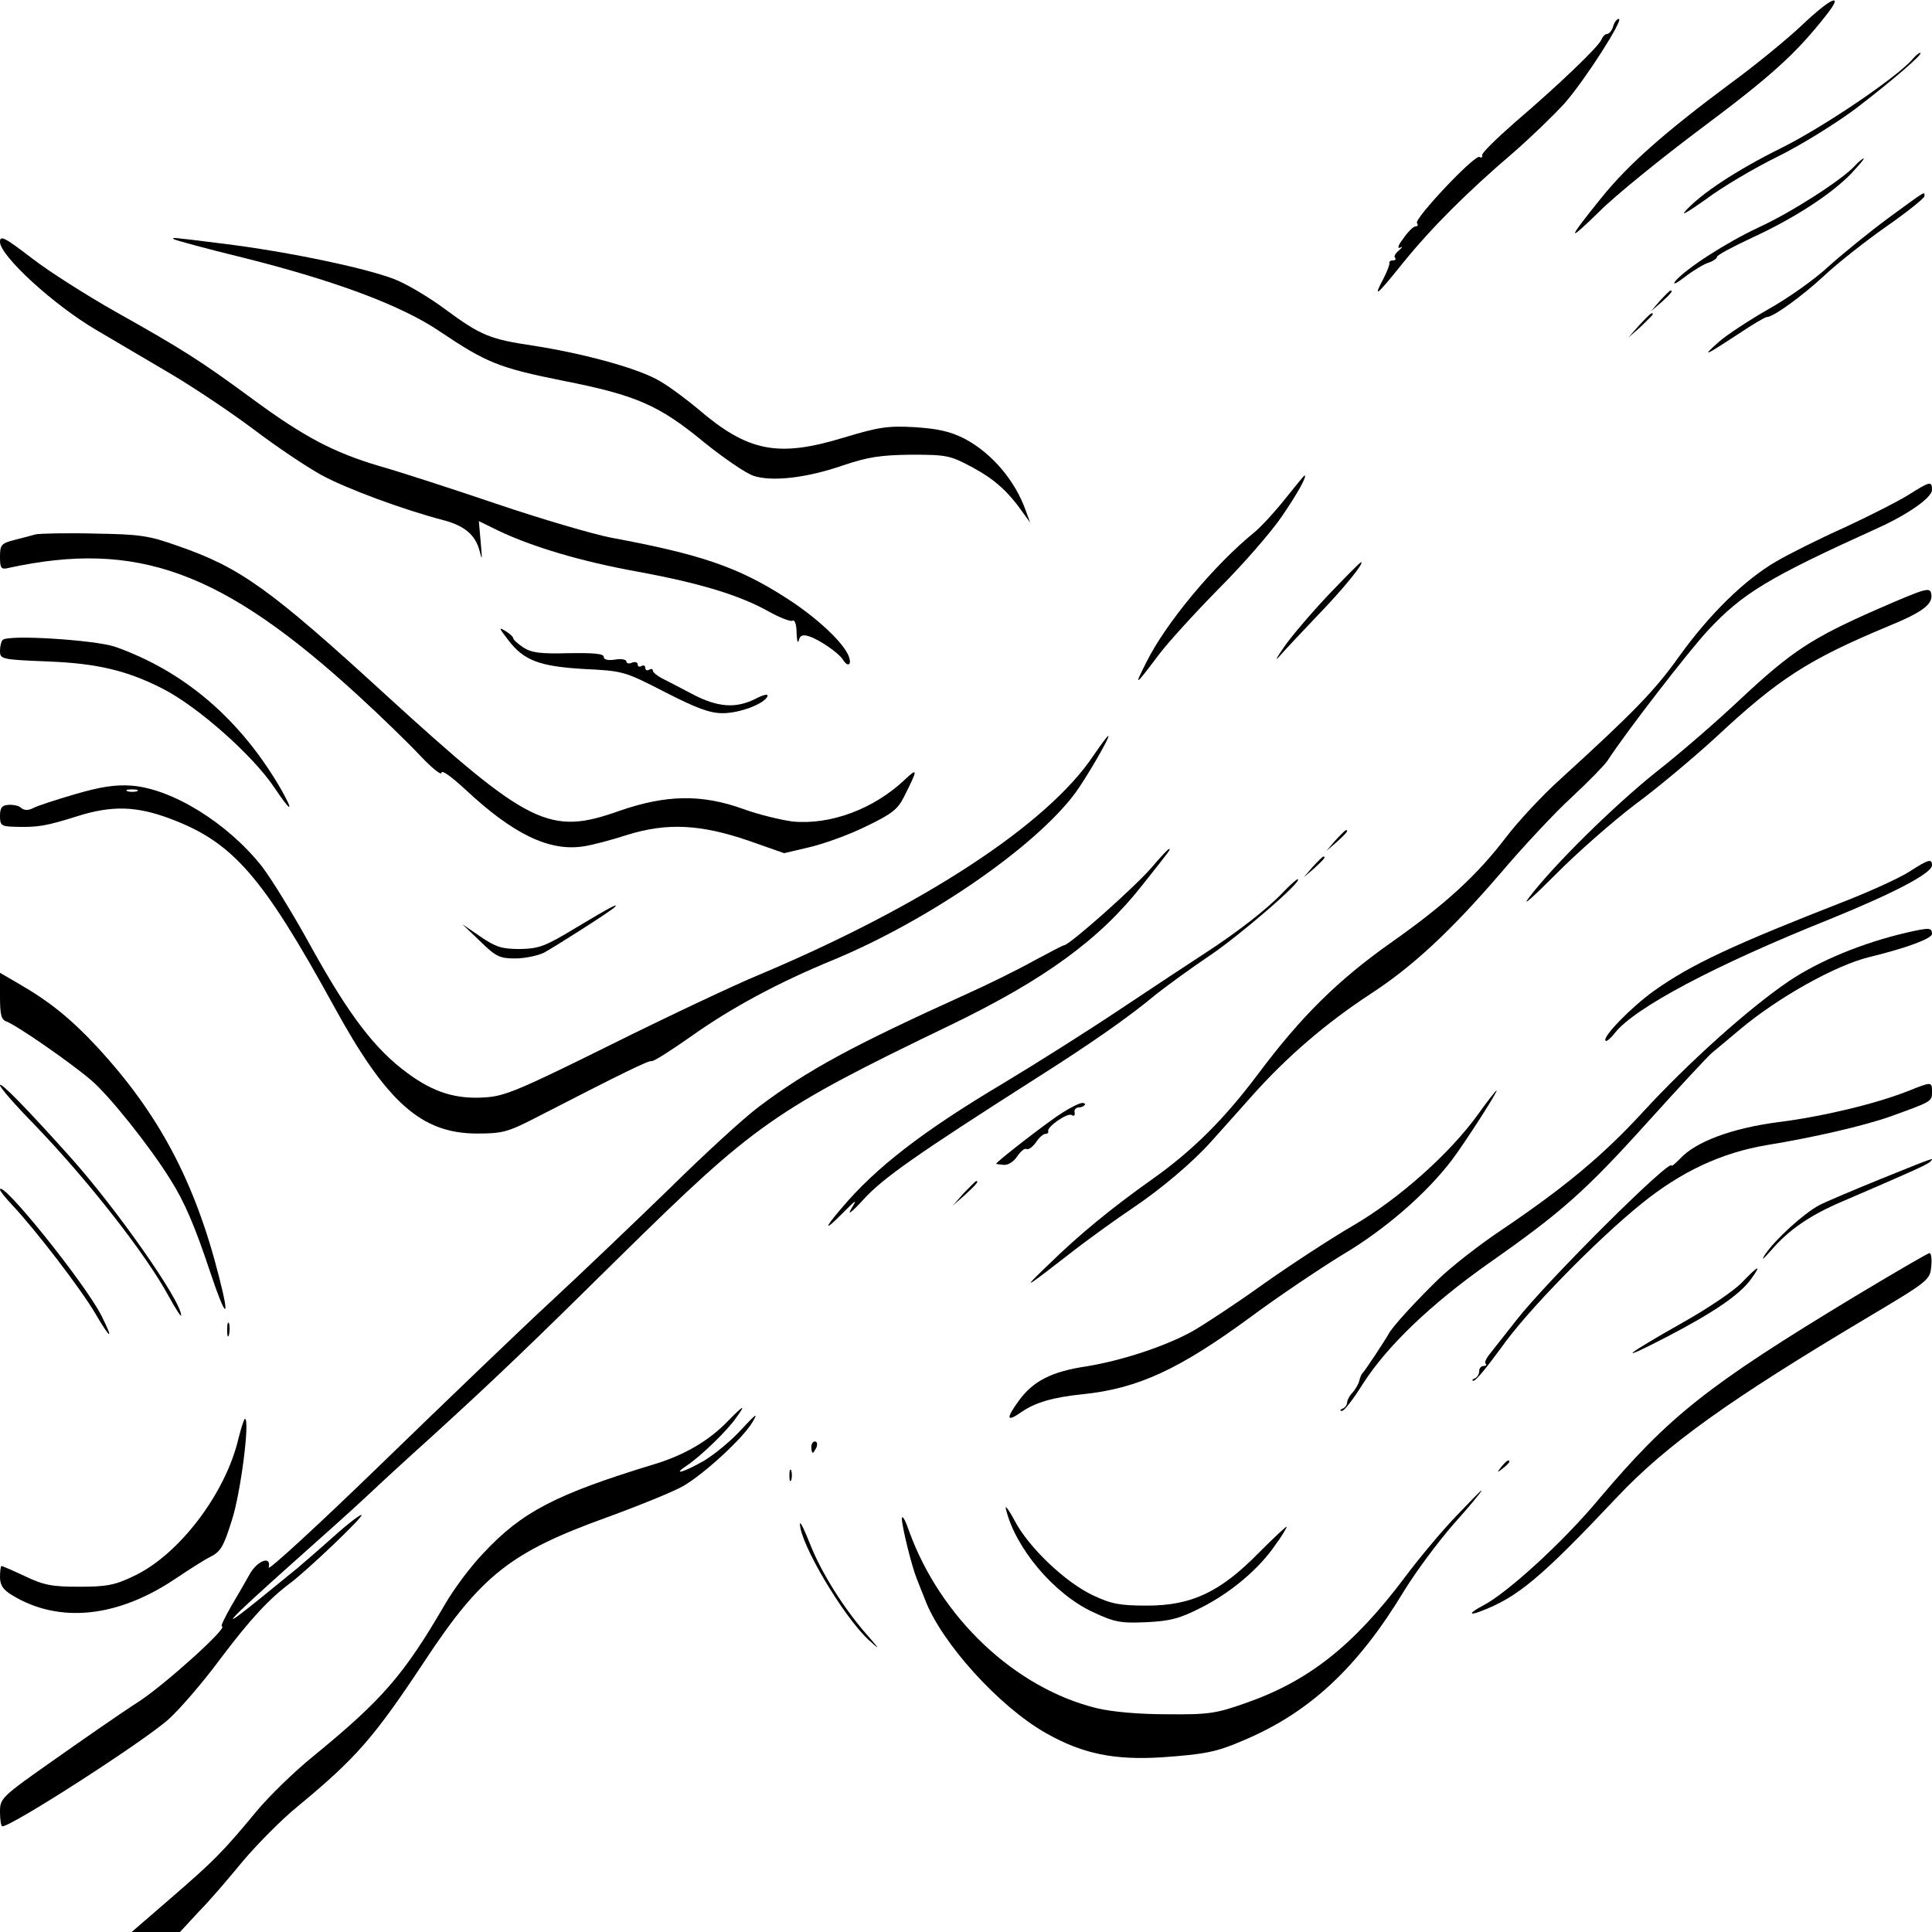 <?xml version="1.0" standalone="no"?>
<!DOCTYPE svg PUBLIC "-//W3C//DTD SVG 20010904//EN"
 "http://www.w3.org/TR/2001/REC-SVG-20010904/DTD/svg10.dtd">
<svg version="1.0" xmlns="http://www.w3.org/2000/svg"
 width="70pt" height="70pt" viewBox="0 0 512 512"
 preserveAspectRatio="xMidYMid meet">
<g transform="translate(0,512) scale(0.1,-0.1)"
fill="#000000" stroke="none">
<path d="M4775 5053 c-38 -36 -122 -105 -185 -151 -179 -133 -275 -218 -346
-306 -92 -114 -93 -122 -5 -36 42 42 164 141 271 221 182 136 249 196 329 298
50 63 15 49 -64 -26z"/>
<path d="M4275 5050 c-3 -11 -11 -20 -16 -20 -5 0 -12 -7 -15 -15 -8 -19 -112
-119 -229 -219 -49 -43 -89 -82 -87 -87 1 -6 -2 -8 -7 -5 -12 8 -173 -163
-166 -175 4 -5 2 -9 -4 -9 -5 0 -20 -14 -32 -32 -14 -18 -17 -28 -8 -24 7 4 6
1 -3 -7 -10 -8 -15 -17 -11 -20 3 -4 1 -7 -5 -7 -7 0 -11 -3 -10 -7 1 -5 -6
-22 -15 -40 -30 -56 -19 -47 50 39 77 95 170 188 294 294 47 41 108 100 136
131 55 63 157 223 143 223 -5 0 -12 -9 -15 -20z"/>
<path d="M5069 4964 c-39 -47 -237 -181 -348 -236 -119 -59 -215 -122 -256
-169 -11 -12 14 3 56 33 41 31 127 82 190 113 63 31 156 89 208 128 99 76 180
146 170 147 -4 0 -12 -7 -20 -16z"/>
<path d="M4915 4680 c-33 -36 -166 -122 -253 -162 -88 -41 -196 -111 -223
-144 -7 -10 4 -5 26 12 22 17 50 34 63 38 12 4 22 11 22 15 0 5 42 27 93 51
111 51 208 114 262 169 21 23 37 41 34 41 -3 0 -14 -9 -24 -20z"/>
<path d="M5004 4542 c-50 -37 -120 -94 -157 -127 -36 -34 -108 -85 -160 -114
-52 -30 -112 -69 -133 -88 -46 -41 -37 -37 53 22 37 25 71 45 76 45 17 0 95
57 152 110 33 31 106 89 163 129 56 39 102 76 102 81 0 13 8 18 -96 -58z"/>
<path d="M0 4479 c0 -37 143 -168 256 -234 54 -32 146 -86 202 -119 57 -34
153 -98 213 -143 59 -45 141 -100 181 -122 66 -36 217 -92 325 -120 55 -15 83
-39 94 -81 7 -28 7 -24 3 22 l-5 57 51 -25 c90 -43 220 -82 370 -109 163 -30
270 -62 348 -106 29 -16 57 -27 62 -24 6 4 11 -10 11 -32 1 -21 3 -30 6 -20 3
13 10 16 26 11 27 -8 79 -44 90 -61 16 -26 27 -12 13 15 -19 37 -88 100 -162
147 -127 82 -227 116 -464 160 -47 9 -184 49 -305 90 -121 41 -260 86 -310
100 -121 36 -199 77 -335 177 -140 103 -186 132 -364 232 -76 43 -177 107
-222 142 -73 56 -84 61 -84 43z"/>
<path d="M461 4486 c2 -2 85 -25 184 -49 243 -61 418 -126 520 -195 125 -84
158 -97 327 -131 193 -38 254 -64 375 -164 51 -41 109 -81 130 -88 49 -16 140
-6 238 28 66 22 98 27 180 28 95 0 103 -2 163 -34 59 -32 94 -64 134 -121 l18
-25 -11 30 c-28 81 -91 155 -164 193 -38 19 -70 26 -132 30 -71 4 -95 0 -188
-28 -174 -53 -253 -37 -385 76 -36 30 -86 67 -112 80 -62 32 -197 68 -325 88
-115 17 -139 27 -234 97 -36 27 -92 61 -124 75 -64 29 -287 77 -470 99 -135
17 -130 16 -124 11z"/>
<path d="M4399 4323 l-24 -28 28 24 c25 23 32 31 24 31 -2 0 -14 -12 -28 -27z"/>
<path d="M4344 4258 l-29 -33 33 29 c17 17 32 31 32 33 0 8 -8 1 -36 -29z"/>
<path d="M3405 3797 c-27 -34 -63 -73 -80 -87 -106 -86 -235 -240 -287 -345
-34 -67 -31 -65 33 20 24 32 96 111 159 175 63 63 138 149 166 190 44 64 69
110 61 110 -1 0 -24 -28 -52 -63z"/>
<path d="M5060 3810 c-25 -16 -101 -55 -170 -87 -69 -31 -151 -72 -183 -91
-83 -48 -176 -139 -256 -250 -66 -93 -122 -150 -315 -326 -48 -43 -113 -113
-145 -155 -77 -101 -161 -178 -306 -280 -140 -99 -237 -195 -350 -346 -90
-120 -173 -203 -280 -279 -110 -78 -194 -147 -275 -226 -76 -73 -72 -71 80 47
36 27 99 73 141 101 76 51 160 122 209 177 15 17 64 71 109 122 90 101 194
191 313 269 111 72 213 167 343 318 61 72 147 164 191 204 43 40 86 84 94 96
47 73 214 289 265 344 93 100 161 141 450 272 80 36 145 81 145 102 0 24 -6
22 -60 -12z"/>
<path d="M95 3704 c-11 -3 -37 -10 -57 -15 -35 -9 -38 -13 -38 -45 0 -30 3
-34 23 -29 340 74 566 -8 927 -339 58 -53 131 -124 163 -158 31 -33 57 -54 57
-46 0 9 26 -10 63 -44 126 -118 222 -165 313 -151 22 3 75 17 118 31 104 32
193 28 323 -17 l91 -32 68 16 c38 9 105 33 149 55 67 32 84 45 100 77 38 75
38 80 3 47 -82 -78 -198 -121 -298 -111 -30 4 -89 18 -130 33 -111 40 -205 38
-329 -5 -185 -66 -239 -39 -617 306 -308 282 -387 339 -552 396 -78 28 -101
31 -222 33 -74 2 -144 0 -155 -2z"/>
<path d="M3519 3542 c-46 -49 -99 -111 -117 -138 -19 -27 -24 -38 -12 -24 12
14 56 61 98 105 72 74 129 145 119 145 -3 0 -42 -40 -88 -88z"/>
<path d="M4974 3505 c-173 -76 -226 -111 -362 -238 -58 -55 -158 -142 -222
-192 -115 -92 -275 -250 -339 -335 -19 -25 12 3 70 61 57 58 153 142 212 187
60 44 155 124 213 177 167 156 246 207 457 295 93 38 120 59 115 86 -3 19 -13
16 -144 -41z"/>
<path d="M1346 3425 c42 -56 84 -71 203 -78 102 -5 106 -6 213 -61 84 -43 119
-56 153 -56 46 0 111 25 119 45 2 7 -11 4 -32 -7 -52 -26 -100 -23 -168 13
-32 17 -69 36 -81 42 -13 7 -23 16 -23 20 0 5 -4 5 -10 2 -5 -3 -10 -1 -10 5
0 6 -4 8 -10 5 -5 -3 -10 -2 -10 4 0 6 -7 8 -15 5 -8 -4 -15 -2 -15 3 0 5 -13
8 -30 5 -19 -3 -30 0 -30 7 0 9 -28 11 -93 10 -75 -2 -98 1 -120 15 -15 10
-27 21 -27 25 0 3 -9 12 -21 19 -18 11 -17 8 7 -23z"/>
<path d="M7 3424 c-4 -4 -7 -17 -7 -29 0 -22 4 -23 128 -28 129 -5 209 -24
303 -72 94 -48 239 -177 296 -262 44 -66 54 -69 18 -5 -107 185 -256 313 -440
378 -53 18 -284 33 -298 18z"/>
<path d="M2898 3118 c-122 -183 -453 -399 -888 -582 -63 -26 -239 -109 -390
-184 -238 -118 -282 -137 -332 -140 -79 -6 -139 13 -208 64 -86 63 -154 152
-254 332 -48 88 -108 185 -132 216 -91 115 -238 206 -346 214 -42 3 -82 -3
-150 -23 -51 -15 -101 -31 -111 -37 -12 -6 -23 -6 -31 1 -6 6 -22 9 -34 8 -17
-1 -22 -8 -22 -29 0 -25 3 -28 38 -29 63 -2 84 2 167 28 92 29 157 27 247 -7
165 -62 243 -151 432 -495 141 -258 233 -339 381 -339 65 0 81 4 151 40 241
124 303 154 311 152 4 -2 53 29 108 68 103 73 229 141 373 200 255 106 536
300 642 443 29 40 94 151 87 151 -2 0 -20 -24 -39 -52z m-2535 -95 c-7 -2 -19
-2 -25 0 -7 3 -2 5 12 5 14 0 19 -2 13 -5z"/>
<path d="M3539 2893 l-24 -28 28 24 c25 23 32 31 24 31 -2 0 -14 -12 -28 -27z"/>
<path d="M3051 2820 c-43 -50 -216 -204 -231 -205 -3 0 -39 -19 -80 -41 -41
-23 -122 -63 -180 -89 -298 -135 -419 -200 -549 -298 -39 -29 -146 -127 -238
-218 -93 -90 -233 -224 -313 -298 -80 -74 -282 -268 -449 -430 -168 -163 -302
-286 -299 -275 8 33 -31 18 -51 -19 -9 -16 -30 -53 -48 -83 -17 -30 -29 -54
-25 -54 20 0 -146 -150 -218 -198 -47 -30 -149 -101 -227 -156 -141 -99 -143
-102 -143 -138 0 -21 3 -38 6 -38 26 0 378 227 441 284 30 27 92 99 137 160
80 106 129 159 187 202 47 36 192 174 187 179 -2 3 -36 -23 -75 -58 -38 -34
-81 -71 -94 -82 -150 -123 -182 -147 -169 -131 8 11 76 73 150 139 74 66 165
147 201 181 36 34 112 104 170 156 169 154 261 242 504 482 356 350 406 386
875 612 248 120 394 226 507 370 77 97 76 96 71 96 -3 0 -24 -23 -47 -50z"/>
<path d="M3479 2823 l-24 -28 28 24 c25 23 32 31 24 31 -2 0 -14 -12 -28 -27z"/>
<path d="M5060 2810 c-25 -16 -99 -50 -165 -76 -302 -118 -412 -169 -512 -240
-60 -43 -138 -123 -128 -132 3 -3 14 7 25 21 52 66 264 179 569 301 172 70
271 122 271 143 0 18 -9 16 -60 -17z"/>
<path d="M3399 2754 c-42 -44 -121 -105 -204 -159 -34 -22 -134 -88 -221 -146
-88 -59 -229 -148 -314 -199 -215 -128 -339 -224 -430 -332 -49 -57 -46 -63 6
-10 35 35 36 35 19 7 -10 -17 4 -6 34 27 51 56 141 119 453 318 150 95 250
165 323 226 28 22 91 68 140 101 78 52 251 201 234 203 -3 0 -21 -16 -40 -36z"/>
<path d="M1529 2663 c-84 -51 -100 -57 -151 -58 -48 0 -64 5 -105 33 l-48 33
47 -45 c42 -41 52 -46 93 -46 25 0 59 7 76 15 28 15 179 111 188 121 13 13
-15 -2 -100 -53z"/>
<path d="M5055 2649 c-117 -27 -232 -74 -314 -129 -105 -71 -265 -214 -389
-349 -104 -113 -205 -197 -369 -308 -62 -41 -138 -101 -170 -132 -60 -58 -124
-128 -133 -146 -7 -13 -63 -99 -70 -105 -3 -3 -6 -12 -8 -20 -2 -8 -10 -22
-18 -31 -8 -8 -14 -20 -14 -26 0 -6 -6 -14 -12 -16 -7 -3 -8 -6 -2 -6 6 -1 31
32 56 72 64 100 180 211 333 319 194 136 256 191 422 375 83 92 160 175 170
183 10 8 43 36 73 61 101 85 254 171 345 193 99 24 165 49 165 61 0 17 -7 17
-65 4z"/>
<path d="M0 2481 c0 -50 3 -63 17 -68 27 -10 169 -108 225 -156 46 -39 153
-172 209 -262 38 -60 65 -123 106 -246 42 -126 54 -131 23 -11 -64 252 -160
432 -324 609 -69 74 -126 120 -208 167 l-48 28 0 -61z"/>
<path d="M0 2244 c0 -6 39 -51 88 -101 142 -147 297 -344 359 -458 18 -33 33
-56 33 -51 1 37 -171 283 -295 421 -113 126 -185 200 -185 189z"/>
<path d="M5055 2228 c-84 -33 -224 -67 -344 -82 -122 -16 -218 -52 -259 -97
-12 -12 -22 -21 -22 -18 0 23 -328 -303 -411 -409 -33 -42 -66 -84 -74 -94 -7
-9 -11 -19 -8 -22 4 -3 1 -6 -5 -6 -7 0 -12 -6 -12 -14 0 -8 -6 -17 -12 -19
-7 -3 -8 -6 -3 -6 6 -1 38 39 73 87 67 96 253 286 372 382 106 86 213 135 330
155 129 21 261 52 329 76 111 40 111 40 111 65 0 28 0 28 -65 2z"/>
<path d="M3917 2167 c-74 -103 -209 -224 -333 -296 -60 -35 -167 -105 -239
-156 -71 -51 -155 -106 -185 -123 -72 -40 -188 -78 -281 -93 -93 -14 -141 -39
-179 -91 -35 -48 -33 -58 7 -30 36 25 83 39 161 47 148 15 258 66 452 209 69
51 176 123 238 161 113 67 222 162 289 250 37 49 124 185 119 185 -2 0 -24
-28 -49 -63z"/>
<path d="M2815 2171 c-37 -23 -175 -130 -175 -135 0 -1 9 -2 20 -3 12 -1 27 9
36 23 9 13 20 22 24 19 5 -3 16 5 25 17 8 13 20 23 25 23 6 0 9 3 8 7 -5 11
51 50 62 43 6 -4 9 -1 8 6 -2 7 2 13 9 14 16 0 26 12 11 12 -7 0 -31 -12 -53
-26z"/>
<path d="M4985 1996 c-71 -29 -145 -60 -164 -70 -41 -22 -115 -89 -143 -130
-12 -19 -6 -14 17 12 46 53 101 91 185 127 186 80 226 98 235 106 13 13 14 13
-130 -45z"/>
<path d="M2554 1958 l-29 -33 33 29 c30 28 37 36 29 36 -2 0 -16 -15 -33 -32z"/>
<path d="M0 1967 c0 -3 14 -21 31 -39 65 -69 184 -225 221 -288 41 -70 51 -75
17 -7 -44 87 -269 366 -269 334z"/>
<path d="M4915 1684 c-392 -237 -492 -317 -678 -537 -94 -113 -243 -249 -307
-282 -36 -19 -40 -28 -6 -15 98 37 160 89 361 302 132 140 299 259 665 477
161 96 165 99 168 135 2 20 0 36 -5 35 -4 0 -93 -52 -198 -115z"/>
<path d="M4616 1721 c-21 -22 -91 -69 -155 -105 -156 -88 -183 -111 -46 -40
127 66 196 113 226 155 28 39 20 37 -25 -10z"/>
<path d="M602 1595 c0 -16 2 -22 5 -12 2 9 2 23 0 30 -3 6 -5 -1 -5 -18z"/>
<path d="M1929 1354 c-50 -52 -115 -90 -194 -114 -263 -80 -352 -127 -453
-235 -34 -35 -80 -97 -103 -137 -109 -187 -165 -252 -351 -404 -48 -39 -115
-104 -149 -145 -90 -109 -114 -132 -227 -230 l-103 -89 64 0 64 0 49 53 c28
28 80 89 117 134 38 45 103 111 146 146 155 128 202 182 337 386 149 226 228
288 480 379 88 32 181 70 205 84 59 35 159 128 183 169 16 27 10 23 -29 -19
-26 -29 -71 -66 -99 -83 -54 -31 -87 -40 -46 -13 35 23 108 93 131 127 27 37
20 34 -22 -9z"/>
<path d="M632 1308 c-34 -146 -158 -309 -278 -365 -50 -24 -72 -28 -144 -28
-72 0 -94 4 -144 28 -32 15 -60 27 -62 27 -2 0 -4 -13 -4 -29 0 -22 8 -34 33
-49 124 -75 279 -59 433 45 33 22 73 48 91 57 28 14 36 28 58 99 23 71 48 267
34 267 -2 0 -10 -24 -17 -52z"/>
<path d="M2150 1285 c0 -8 2 -15 4 -15 2 0 6 7 10 15 3 8 1 15 -4 15 -6 0 -10
-7 -10 -15z"/>
<path d="M3979 1233 c-13 -16 -12 -17 4 -4 9 7 17 15 17 17 0 8 -8 3 -21 -13z"/>
<path d="M2092 1210 c0 -14 2 -19 5 -12 2 6 2 18 0 25 -3 6 -5 1 -5 -13z"/>
<path d="M3855 1098 c-38 -40 -97 -111 -132 -158 -136 -181 -255 -275 -421
-333 -79 -28 -99 -31 -207 -30 -76 0 -145 6 -188 16 -217 53 -415 240 -498
470 -10 29 -18 43 -19 33 0 -21 26 -127 40 -161 4 -11 14 -35 21 -53 43 -115
197 -285 321 -355 97 -55 181 -72 308 -64 112 8 144 14 211 43 178 74 306 193
430 398 30 49 89 129 132 178 43 48 76 88 73 88 -2 0 -34 -33 -71 -72z"/>
<path d="M2666 1120 c25 -103 127 -224 230 -272 58 -27 73 -30 142 -27 64 3
89 10 146 39 79 40 153 103 196 166 17 23 30 45 30 48 0 3 -33 -28 -74 -69
-102 -104 -178 -140 -296 -140 -72 0 -94 4 -143 27 -73 34 -171 127 -208 198
-16 30 -27 44 -23 30z"/>
<path d="M2120 1082 c-1 -50 114 -245 182 -308 31 -28 31 -27 -3 12 -62 70
-122 166 -151 239 -15 38 -27 64 -28 57z"/>
</g>
</svg>
